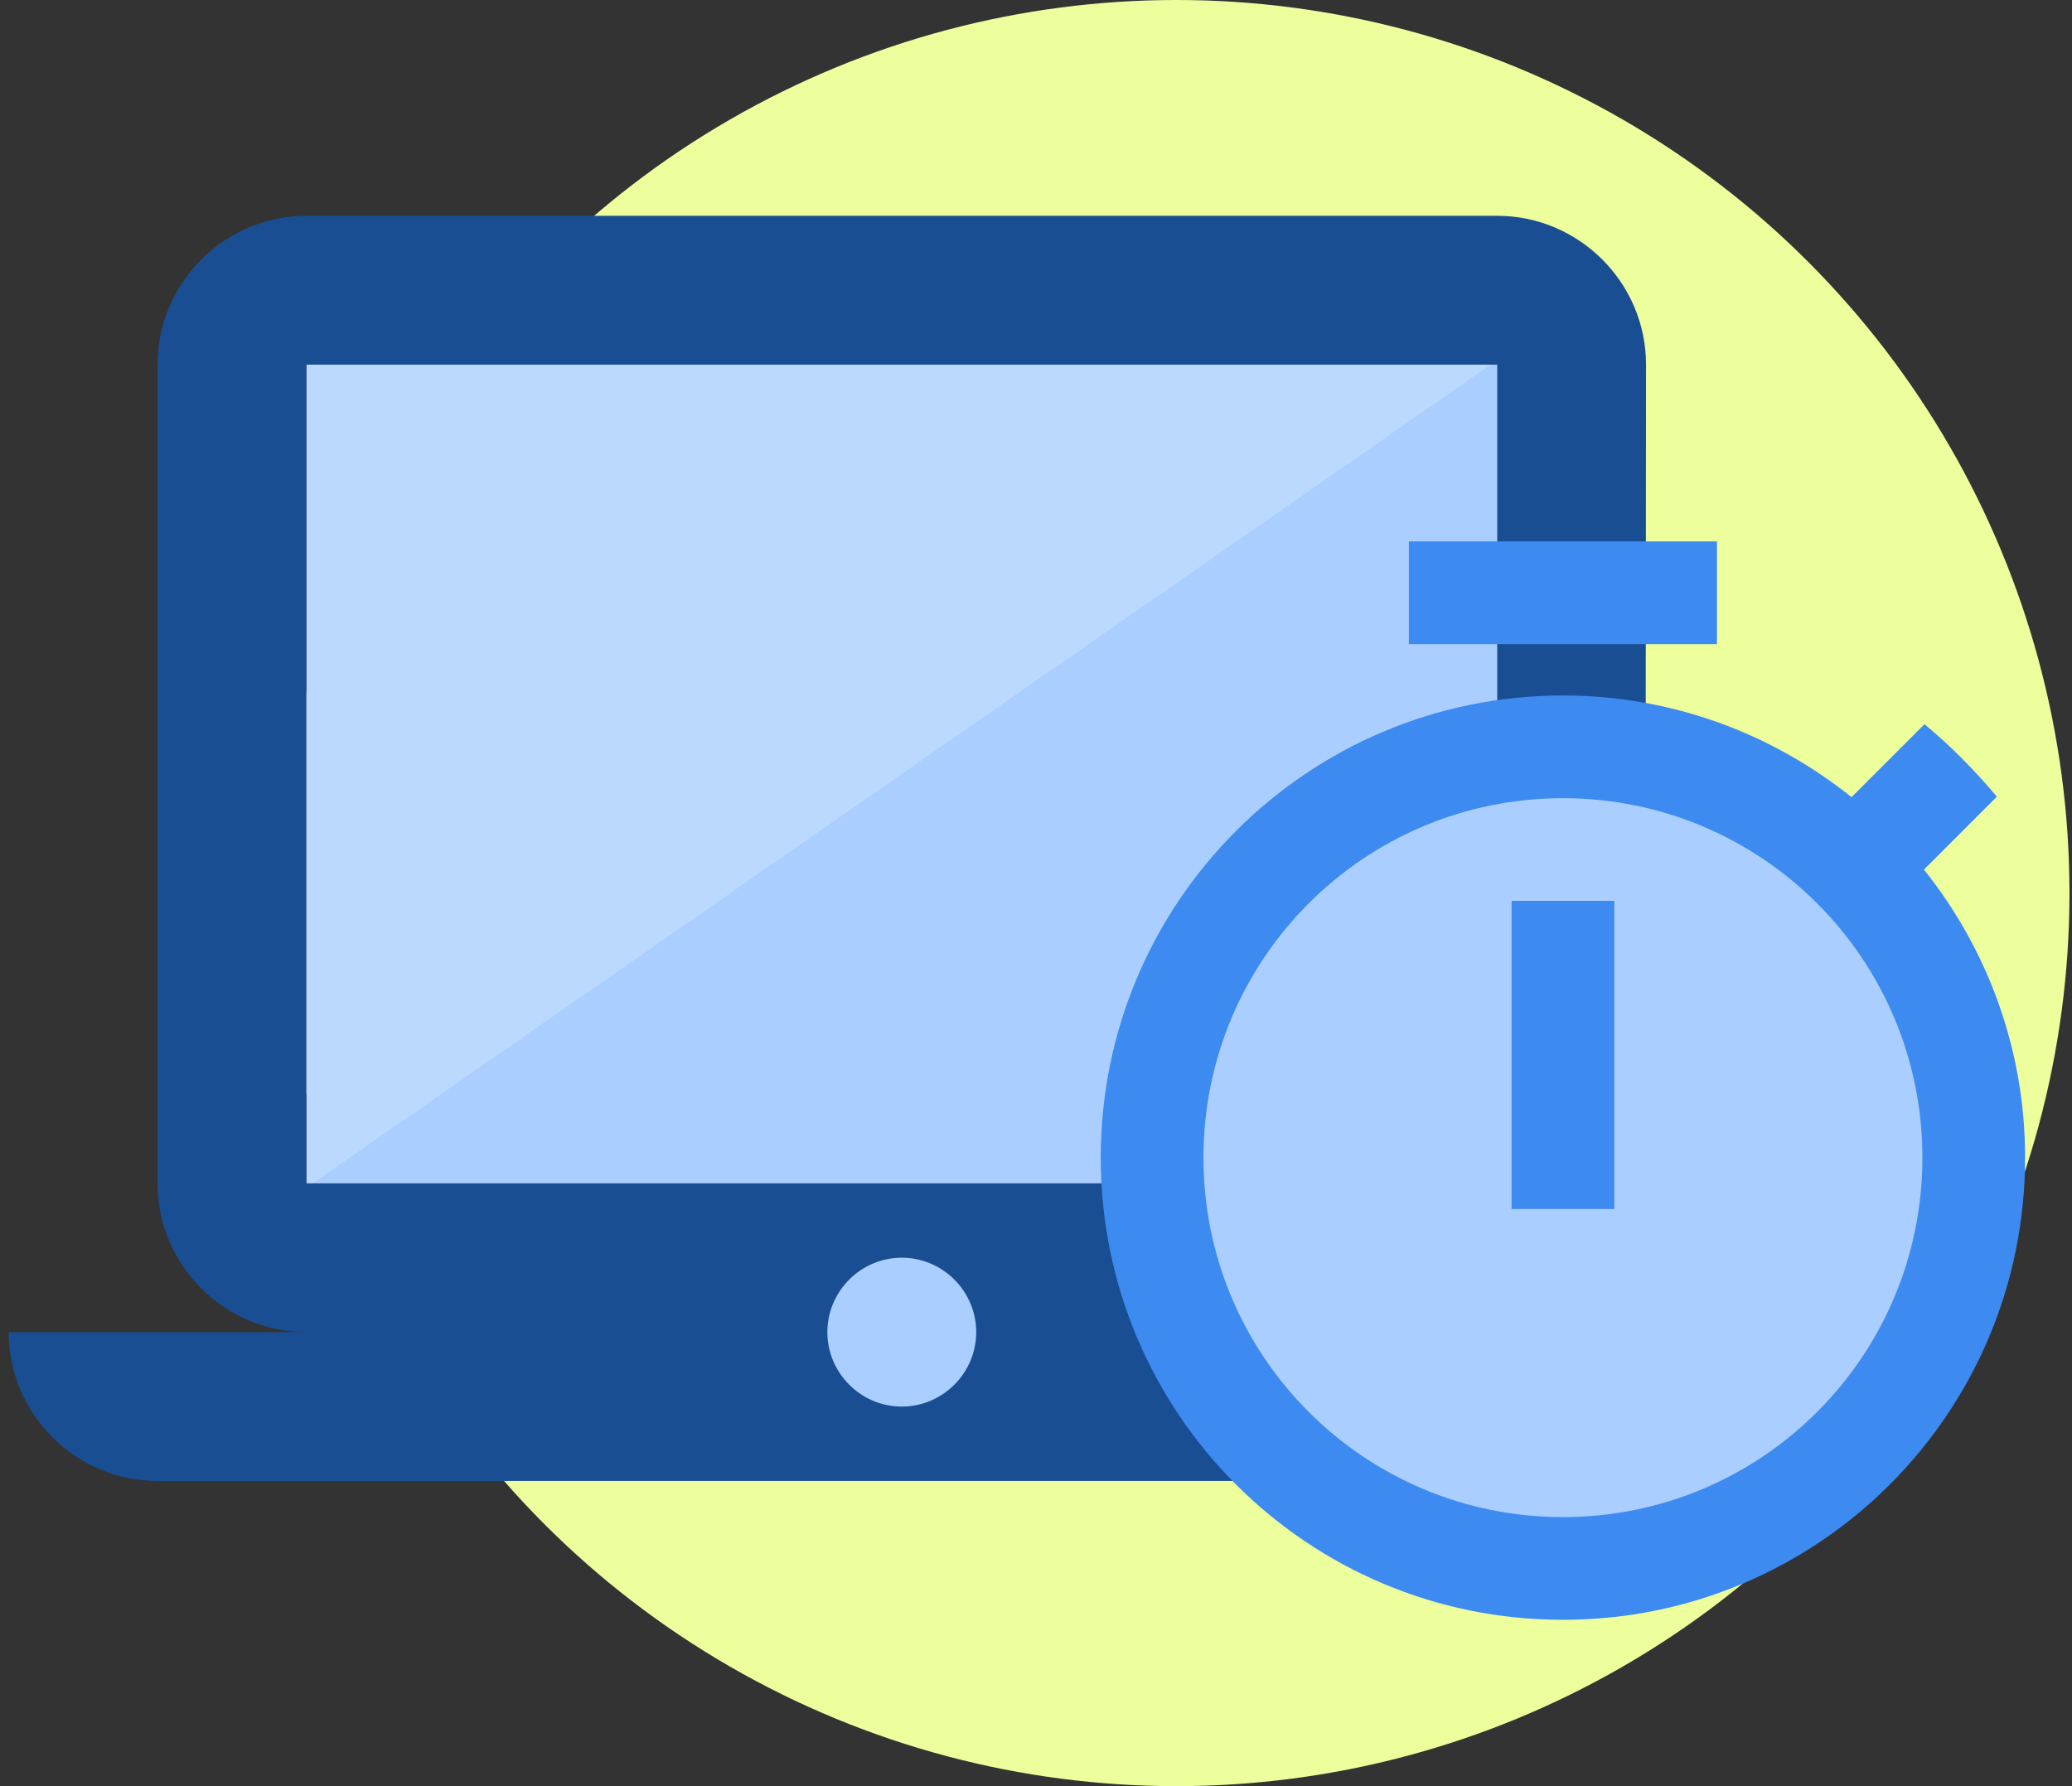 <svg width="116" height="100" viewBox="0 0 116 100" fill="none" xmlns="http://www.w3.org/2000/svg">
    <rect x="0" y="0" width="116" height="100" fill="#333333" stroke="none"/>
    <ellipse cx="65.858" cy="50" rx="50" ry="50" fill="#EDFF9C" />
    <g clip-path="url(#clip0_31310_49587)">
        <rect x="17.152" y="18.332" width="66.667" height="62.5" fill="#BBD8FF" />
        <path d="M85.496 19L14.996 68L32.496 80H85.496V19Z" fill="#AACEFF" />
        <path
            d="M83.82 74.582C88.403 74.582 92.111 70.832 92.111 66.249L92.153 20.415C92.153 15.832 88.403 12.082 83.82 12.082H17.153C12.57 12.082 8.82 15.832 8.82 20.415V66.249C8.82 70.832 12.57 74.582 17.153 74.582H0.486C0.486 79.165 4.236 82.915 8.82 82.915H92.153C96.736 82.915 100.486 79.165 100.486 74.582H83.82ZM17.153 20.415H83.82V66.249H17.153V20.415ZM50.486 78.749C48.195 78.749 46.32 76.874 46.32 74.582C46.32 72.29 48.195 70.415 50.486 70.415C52.778 70.415 54.653 72.29 54.653 74.582C54.653 76.874 52.778 78.749 50.486 78.749Z"
            fill="#1A4E92" />
    </g>
    <g clip-path="url(#clip1_31310_49587)">
        <circle cx="87.5" cy="64.5" r="21.5" fill="#AACEFF" />
        <path
            d="M96.125 30.312H78.875V36.062H96.125V30.312ZM84.625 67.688H90.375V50.438H84.625V67.688ZM107.711 48.684L111.794 44.601C110.558 43.135 109.206 41.755 107.74 40.547L103.658 44.63C99.201 41.065 93.595 38.938 87.5 38.938C73.211 38.938 61.625 50.524 61.625 64.812C61.625 79.101 73.183 90.688 87.5 90.688C101.818 90.688 113.375 79.101 113.375 64.812C113.375 58.718 111.248 53.111 107.711 48.684ZM87.5 84.938C76.374 84.938 67.375 75.939 67.375 64.812C67.375 53.686 76.374 44.688 87.5 44.688C98.626 44.688 107.625 53.686 107.625 64.812C107.625 75.939 98.626 84.938 87.5 84.938Z"
            fill="#3D8AF0" />
    </g>
    <defs>
        <clipPath id="clip0_31310_49587">
            <rect width="101" height="71" fill="white" transform="translate(0.141 12)" />
        </clipPath>
        <clipPath id="clip1_31310_49587">
            <rect width="53" height="61" fill="white" transform="translate(61 30)" />
        </clipPath>
    </defs>
</svg>